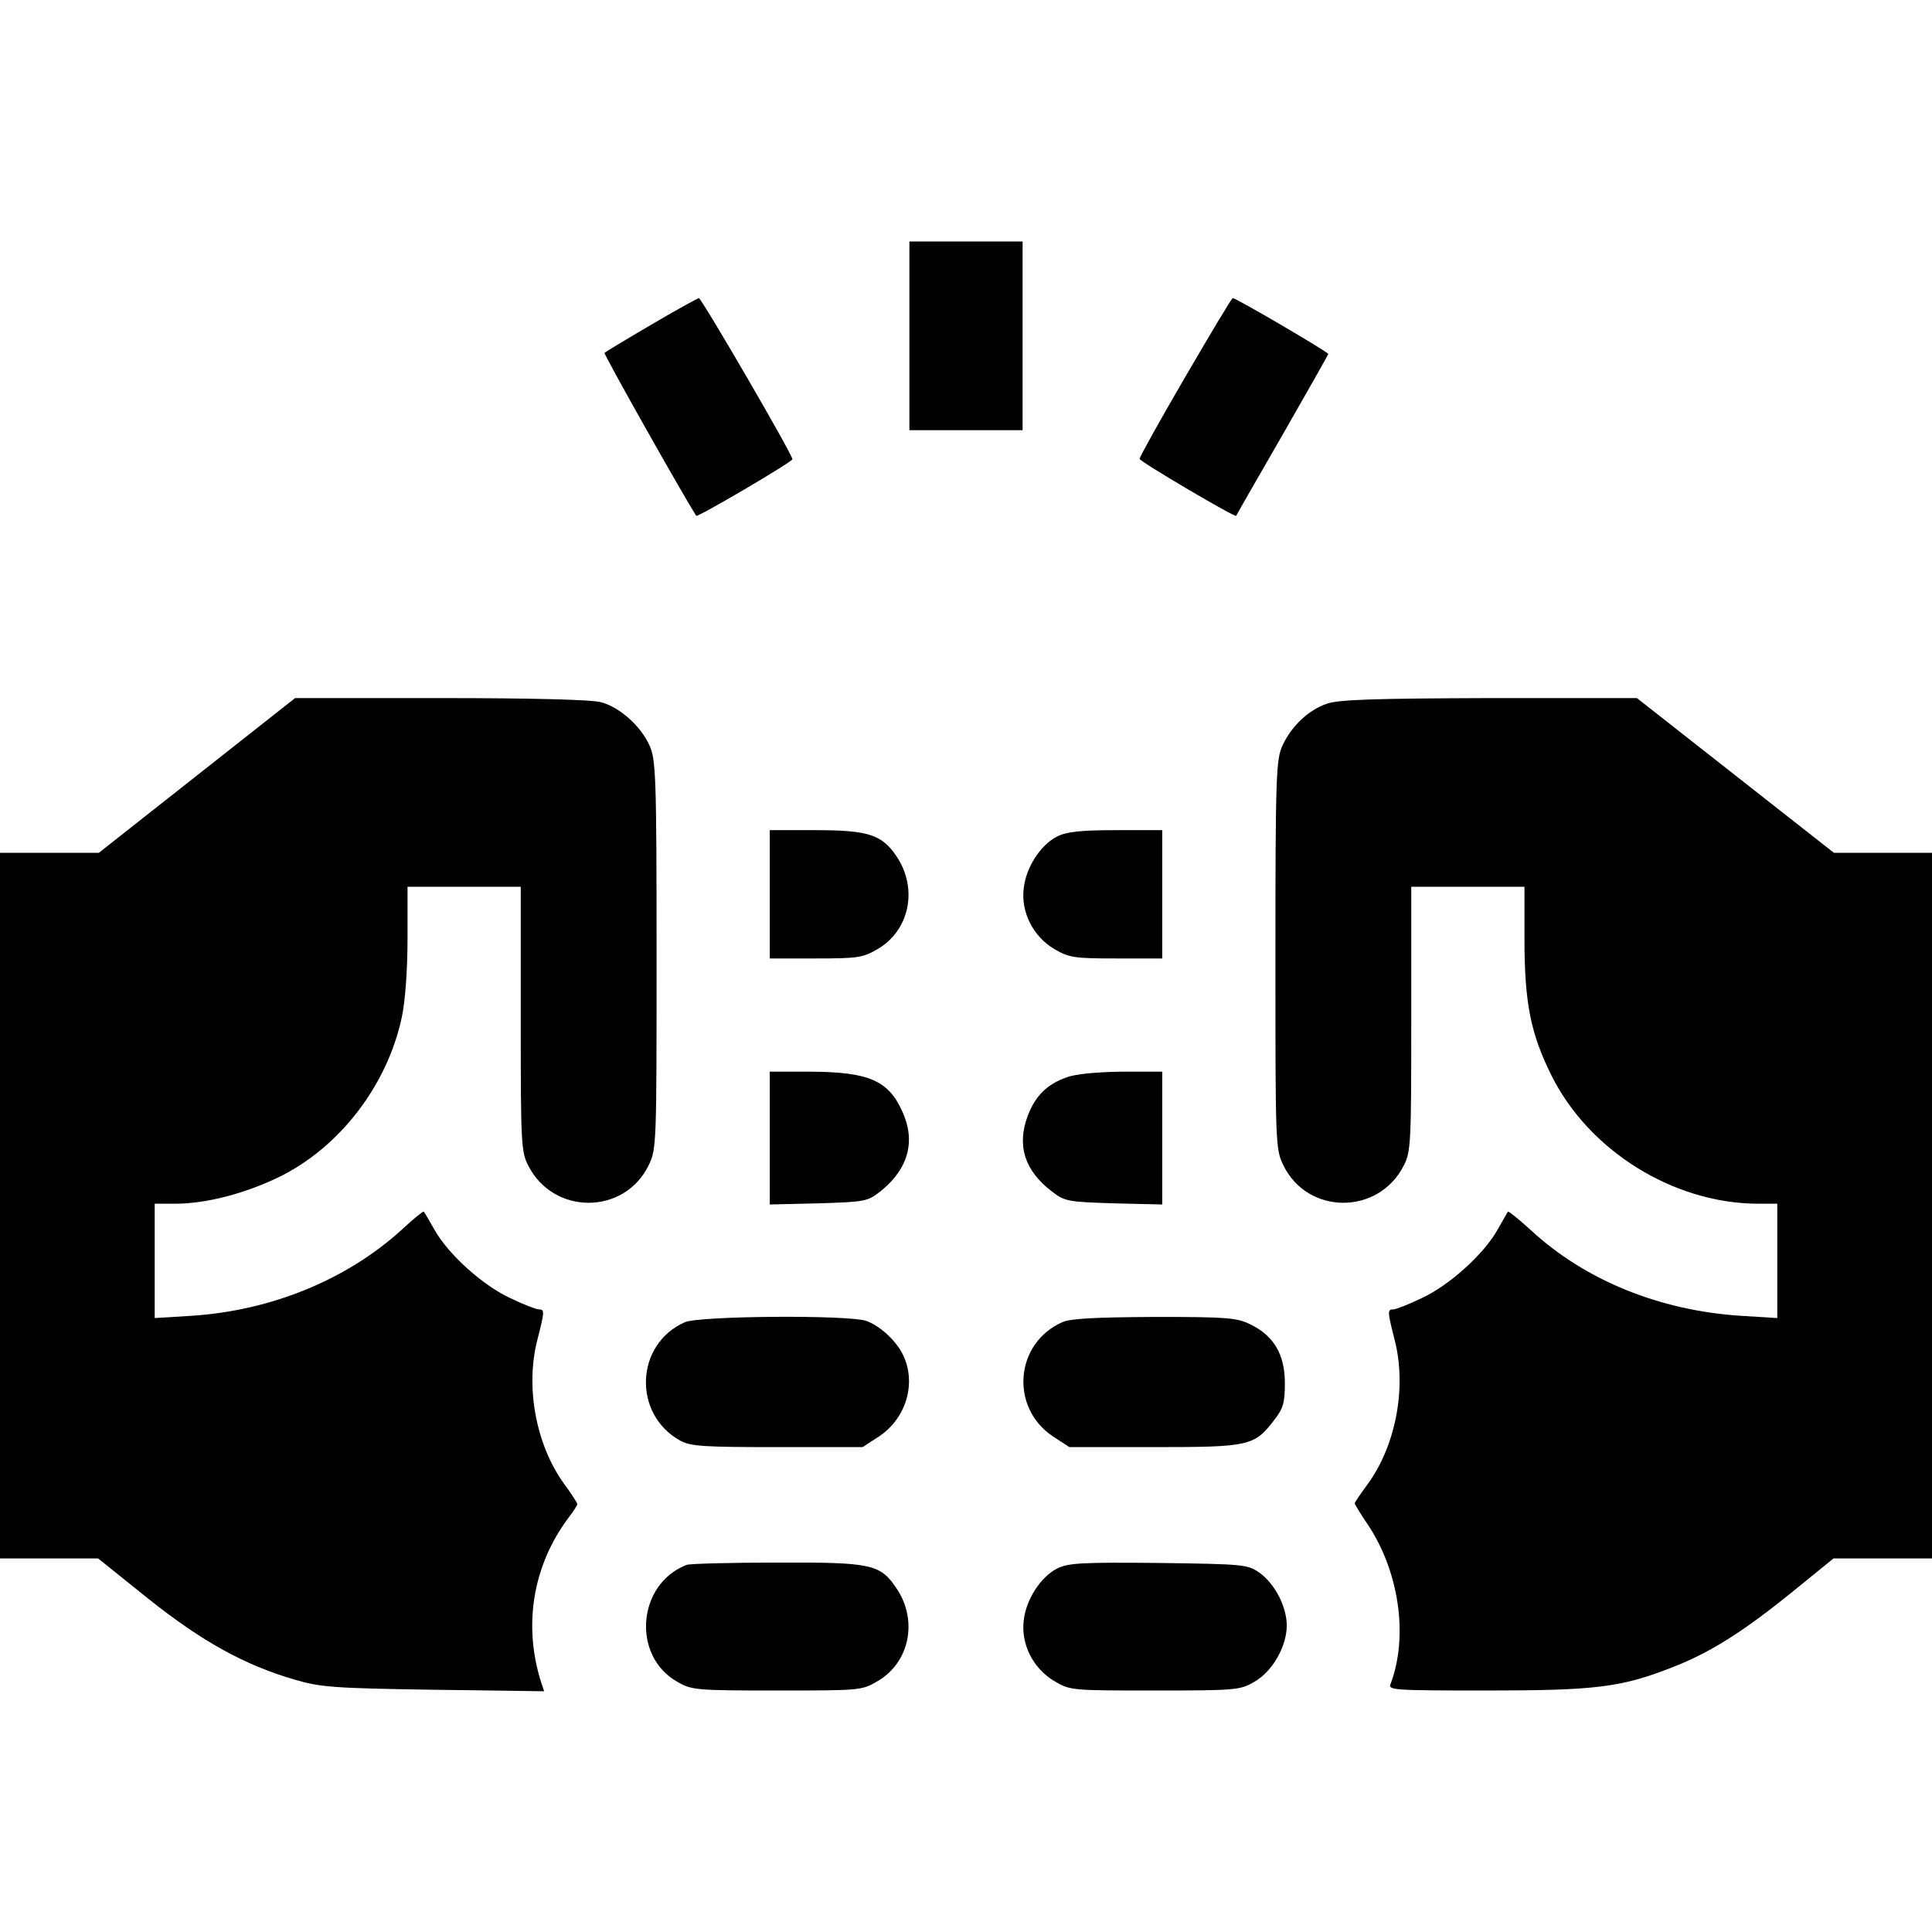 <?xml version="1.0" standalone="no"?>
<!DOCTYPE svg PUBLIC "-//W3C//DTD SVG 20010904//EN"
 "http://www.w3.org/TR/2001/REC-SVG-20010904/DTD/svg10.dtd">
<svg version="1.0" xmlns="http://www.w3.org/2000/svg"
 width="512pt" height="512pt" viewBox="0 0 512 512"
 preserveAspectRatio="xMidYMid meet">

<g transform="translate(0,512) scale(0.1,-0.1)"
fill="#000000" stroke="none">
<path d="M2410 4230 l0 -250 150 0 150 0 0 250 0 250 -150 0 -150 0 0 -250z"/>
<path d="M1725 4259 c-65 -38 -121 -72 -123 -74 -3 -3 205 -372 243 -432 3 -5
255 143 255 150 0 13 -241 427 -248 427 -4 -1 -61 -32 -127 -71z"/>
<path d="M3141 4121 c-67 -115 -121 -212 -121 -217 0 -7 253 -156 256 -151 0
1 55 97 122 213 67 117 122 214 122 216 0 5 -244 148 -253 148 -3 0 -59 -94
-126 -209z"/>
<path d="M522 3065 l-260 -205 -131 0 -131 0 0 -935 0 -935 130 0 130 0 132
-106 c143 -114 255 -176 388 -215 68 -20 101 -23 368 -27 l294 -4 -8 24 c-48
151 -22 309 72 435 13 17 24 34 24 37 0 3 -16 28 -36 55 -74 103 -102 256 -70
380 19 75 20 81 4 81 -7 0 -41 13 -76 30 -73 34 -163 115 -200 180 -14 25 -27
47 -29 49 -1 2 -25 -17 -52 -42 -146 -136 -349 -220 -563 -234 l-98 -6 0 151
0 152 53 0 c84 0 186 27 277 71 161 79 287 244 325 424 9 42 15 126 15 208 l0
137 150 0 150 0 0 -350 c0 -329 1 -353 20 -389 67 -132 255 -131 319 1 21 43
21 55 21 559 0 476 -2 517 -19 554 -23 51 -79 101 -128 114 -24 7 -186 11
-425 11 l-386 0 -260 -205z"/>
<path d="M3516 3255 c-49 -17 -93 -59 -117 -110 -17 -37 -19 -75 -19 -554 0
-504 0 -516 21 -559 64 -132 252 -133 319 -1 19 36 20 60 20 389 l0 350 150 0
150 0 0 -137 c0 -170 16 -251 71 -362 99 -200 323 -340 547 -341 l52 0 0 -152
0 -151 -97 6 c-215 14 -412 94 -555 226 -32 29 -60 52 -62 50 -1 -2 -14 -24
-28 -49 -37 -65 -127 -146 -200 -180 -35 -17 -69 -30 -75 -30 -17 0 -16 -6 3
-81 32 -124 4 -277 -70 -380 -20 -27 -36 -51 -36 -53 0 -2 15 -27 34 -55 84
-125 109 -298 61 -424 -7 -16 10 -17 254 -17 287 0 356 8 489 60 102 39 189
94 319 199 l112 91 131 0 130 0 0 935 0 935 -130 0 -130 0 -261 205 -261 205
-391 0 c-307 -1 -400 -4 -431 -15z"/>
<path d="M2040 2750 l0 -170 122 0 c111 0 125 2 164 25 84 49 107 159 51 244
-39 59 -75 71 -216 71 l-121 0 0 -170z"/>
<path d="M2801 2903 c-43 -22 -82 -81 -88 -137 -8 -63 25 -128 81 -161 39 -23
53 -25 164 -25 l122 0 0 170 0 170 -122 0 c-94 0 -131 -4 -157 -17z"/>
<path d="M2040 2104 l0 -176 129 3 c127 4 130 5 167 34 72 59 91 132 55 210
-37 82 -89 104 -243 105 l-108 0 0 -176z"/>
<path d="M2827 2265 c-52 -18 -83 -49 -103 -101 -30 -79 -9 -146 63 -201 35
-27 42 -28 165 -32 l128 -3 0 176 0 176 -107 0 c-65 -1 -123 -6 -146 -15z"/>
<path d="M1815 1616 c-132 -58 -139 -244 -12 -314 28 -15 62 -17 258 -17 l225
0 43 28 c70 46 99 136 67 210 -16 39 -61 82 -99 96 -43 17 -444 14 -482 -3z"/>
<path d="M2815 1616 c-126 -56 -139 -227 -24 -303 l43 -28 225 0 c253 0 265 3
318 72 24 31 28 46 28 98 0 75 -29 125 -91 155 -36 18 -61 20 -255 20 -156 -1
-222 -4 -244 -14z"/>
<path d="M1820 973 c-131 -50 -147 -241 -25 -310 38 -22 50 -23 264 -23 221 0
225 0 267 25 84 49 107 159 51 244 -44 66 -65 71 -319 70 -122 0 -230 -3 -238
-6z"/>
<path d="M2801 963 c-43 -22 -82 -82 -88 -137 -8 -63 25 -128 81 -161 42 -25
46 -25 267 -25 213 0 226 1 263 23 48 27 86 94 86 149 0 50 -31 110 -72 140
-32 22 -40 23 -268 26 -203 2 -240 0 -269 -15z"/>
</g>
</svg>
